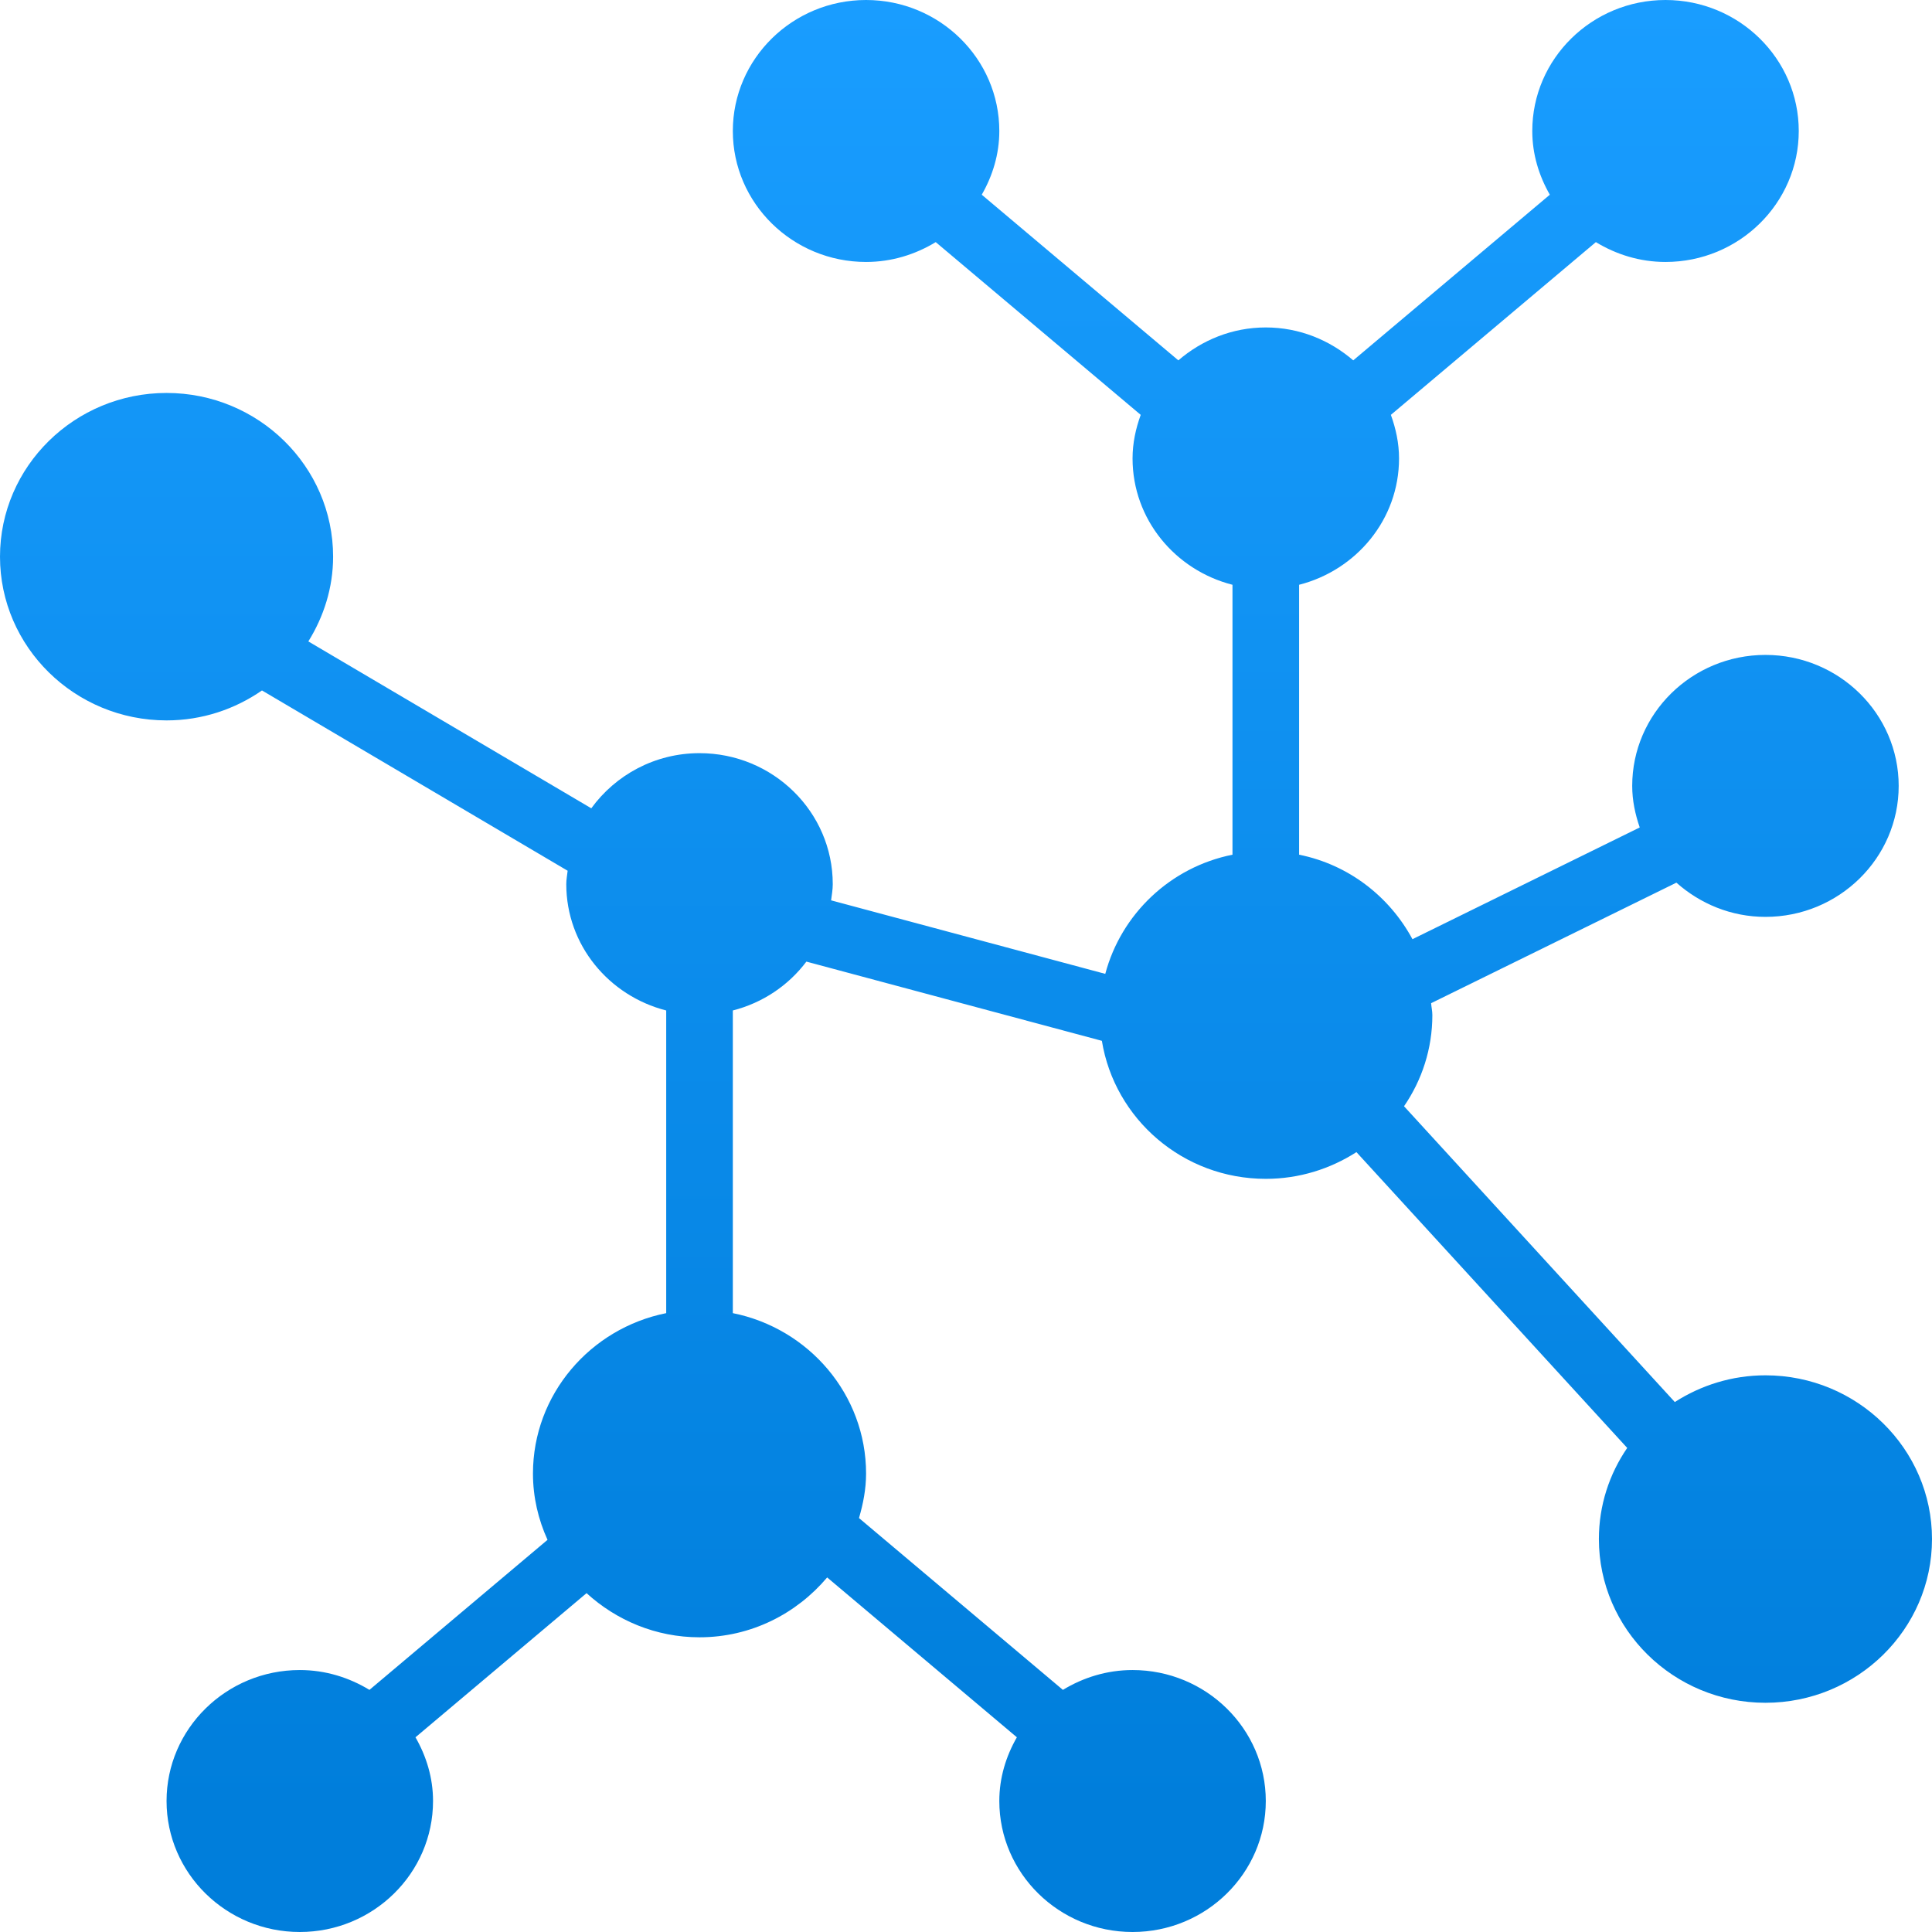 <svg width="115" height="115" viewBox="0 0 115 115" fill="none" xmlns="http://www.w3.org/2000/svg">
<path fill-rule="evenodd" clip-rule="evenodd" d="M9.914 42.881C12.029 42.881 13.982 42.215 15.594 41.098L33.788 51.83C33.76 52.095 33.707 52.354 33.707 52.627C33.707 56.251 36.243 59.276 39.655 60.147V78.163C35.136 79.069 31.724 83.007 31.724 87.712C31.724 89.117 32.041 90.448 32.591 91.657L21.991 100.588C20.781 99.853 19.37 99.407 17.845 99.407C13.471 99.407 9.914 102.904 9.914 107.203C9.914 111.503 13.471 115 17.845 115C22.219 115 25.776 111.503 25.776 107.203C25.776 105.819 25.377 104.537 24.731 103.41L34.914 94.83C36.685 96.446 39.037 97.458 41.638 97.458C44.705 97.458 47.416 96.052 49.236 93.895L60.528 103.41C59.881 104.537 59.483 105.819 59.483 107.203C59.483 111.503 63.04 115 67.414 115C71.788 115 75.345 111.503 75.345 107.203C75.345 102.904 71.788 99.407 67.414 99.407C65.889 99.407 64.477 99.853 63.268 100.588L51.131 90.361C51.377 89.513 51.552 88.636 51.552 87.712C51.552 83.007 48.139 79.069 43.621 78.163V60.147C45.401 59.693 46.934 58.654 47.999 57.239L65.588 61.954C66.343 66.599 70.412 70.169 75.345 70.169C77.335 70.169 79.183 69.577 80.74 68.579L96.858 86.186C95.795 87.737 95.172 89.603 95.172 91.61C95.172 96.984 99.62 101.356 105.086 101.356C110.553 101.356 115 96.984 115 91.61C115 86.236 110.553 81.864 105.086 81.864C103.096 81.864 101.248 82.457 99.691 83.455L83.573 65.848C84.636 64.297 85.259 62.431 85.259 60.424C85.259 60.18 85.203 59.954 85.185 59.714L99.786 52.539C101.194 53.791 103.042 54.576 105.086 54.576C109.46 54.576 113.017 51.08 113.017 46.78C113.017 42.48 109.46 38.983 105.086 38.983C100.712 38.983 97.155 42.48 97.155 46.78C97.155 47.649 97.334 48.471 97.603 49.253L84.075 55.904C82.707 53.364 80.272 51.465 77.328 50.875V34.808C80.74 33.937 83.276 30.912 83.276 27.288C83.276 26.374 83.085 25.509 82.79 24.694L94.992 14.412C96.201 15.147 97.613 15.593 99.138 15.593C103.512 15.593 107.069 12.096 107.069 7.797C107.069 3.497 103.512 -2.74181e-06 99.138 -2.74181e-06C94.764 -2.74181e-06 91.207 3.497 91.207 7.797C91.207 9.181 91.605 10.463 92.252 11.59L80.55 21.45C79.152 20.246 77.345 19.491 75.345 19.491C73.344 19.491 71.538 20.246 70.14 21.45L58.438 11.59C59.084 10.463 59.483 9.181 59.483 7.797C59.483 3.497 55.926 -2.74181e-06 51.552 -2.74181e-06C47.178 -2.74181e-06 43.621 3.497 43.621 7.797C43.621 12.096 47.178 15.593 51.552 15.593C53.077 15.593 54.488 15.147 55.698 14.412L67.9 24.694C67.604 25.509 67.414 26.374 67.414 27.288C67.414 30.912 69.95 33.937 73.362 34.808V50.875C69.662 51.615 66.74 54.405 65.79 57.968L49.47 53.592C49.51 53.272 49.569 52.959 49.569 52.627C49.569 48.327 46.012 44.831 41.638 44.831C38.979 44.831 36.635 46.133 35.196 48.113L18.354 38.18C19.27 36.703 19.828 34.987 19.828 33.136C19.828 27.762 15.38 23.39 9.914 23.39C4.447 23.39 -1.19209e-06 27.762 -1.19209e-06 33.136C-1.19209e-06 38.509 4.447 42.881 9.914 42.881Z" fill="url(#paint0_linear)"/>
<defs>
<linearGradient id="paint0_linear" x1="57.5" y1="115" x2="57.5" y2="0" gradientUnits="userSpaceOnUse">
<stop offset="0.062" stop-color="#007EDB"/>
<stop offset="1" stop-color="#199DFF"/>
</linearGradient>
</defs>
</svg>
